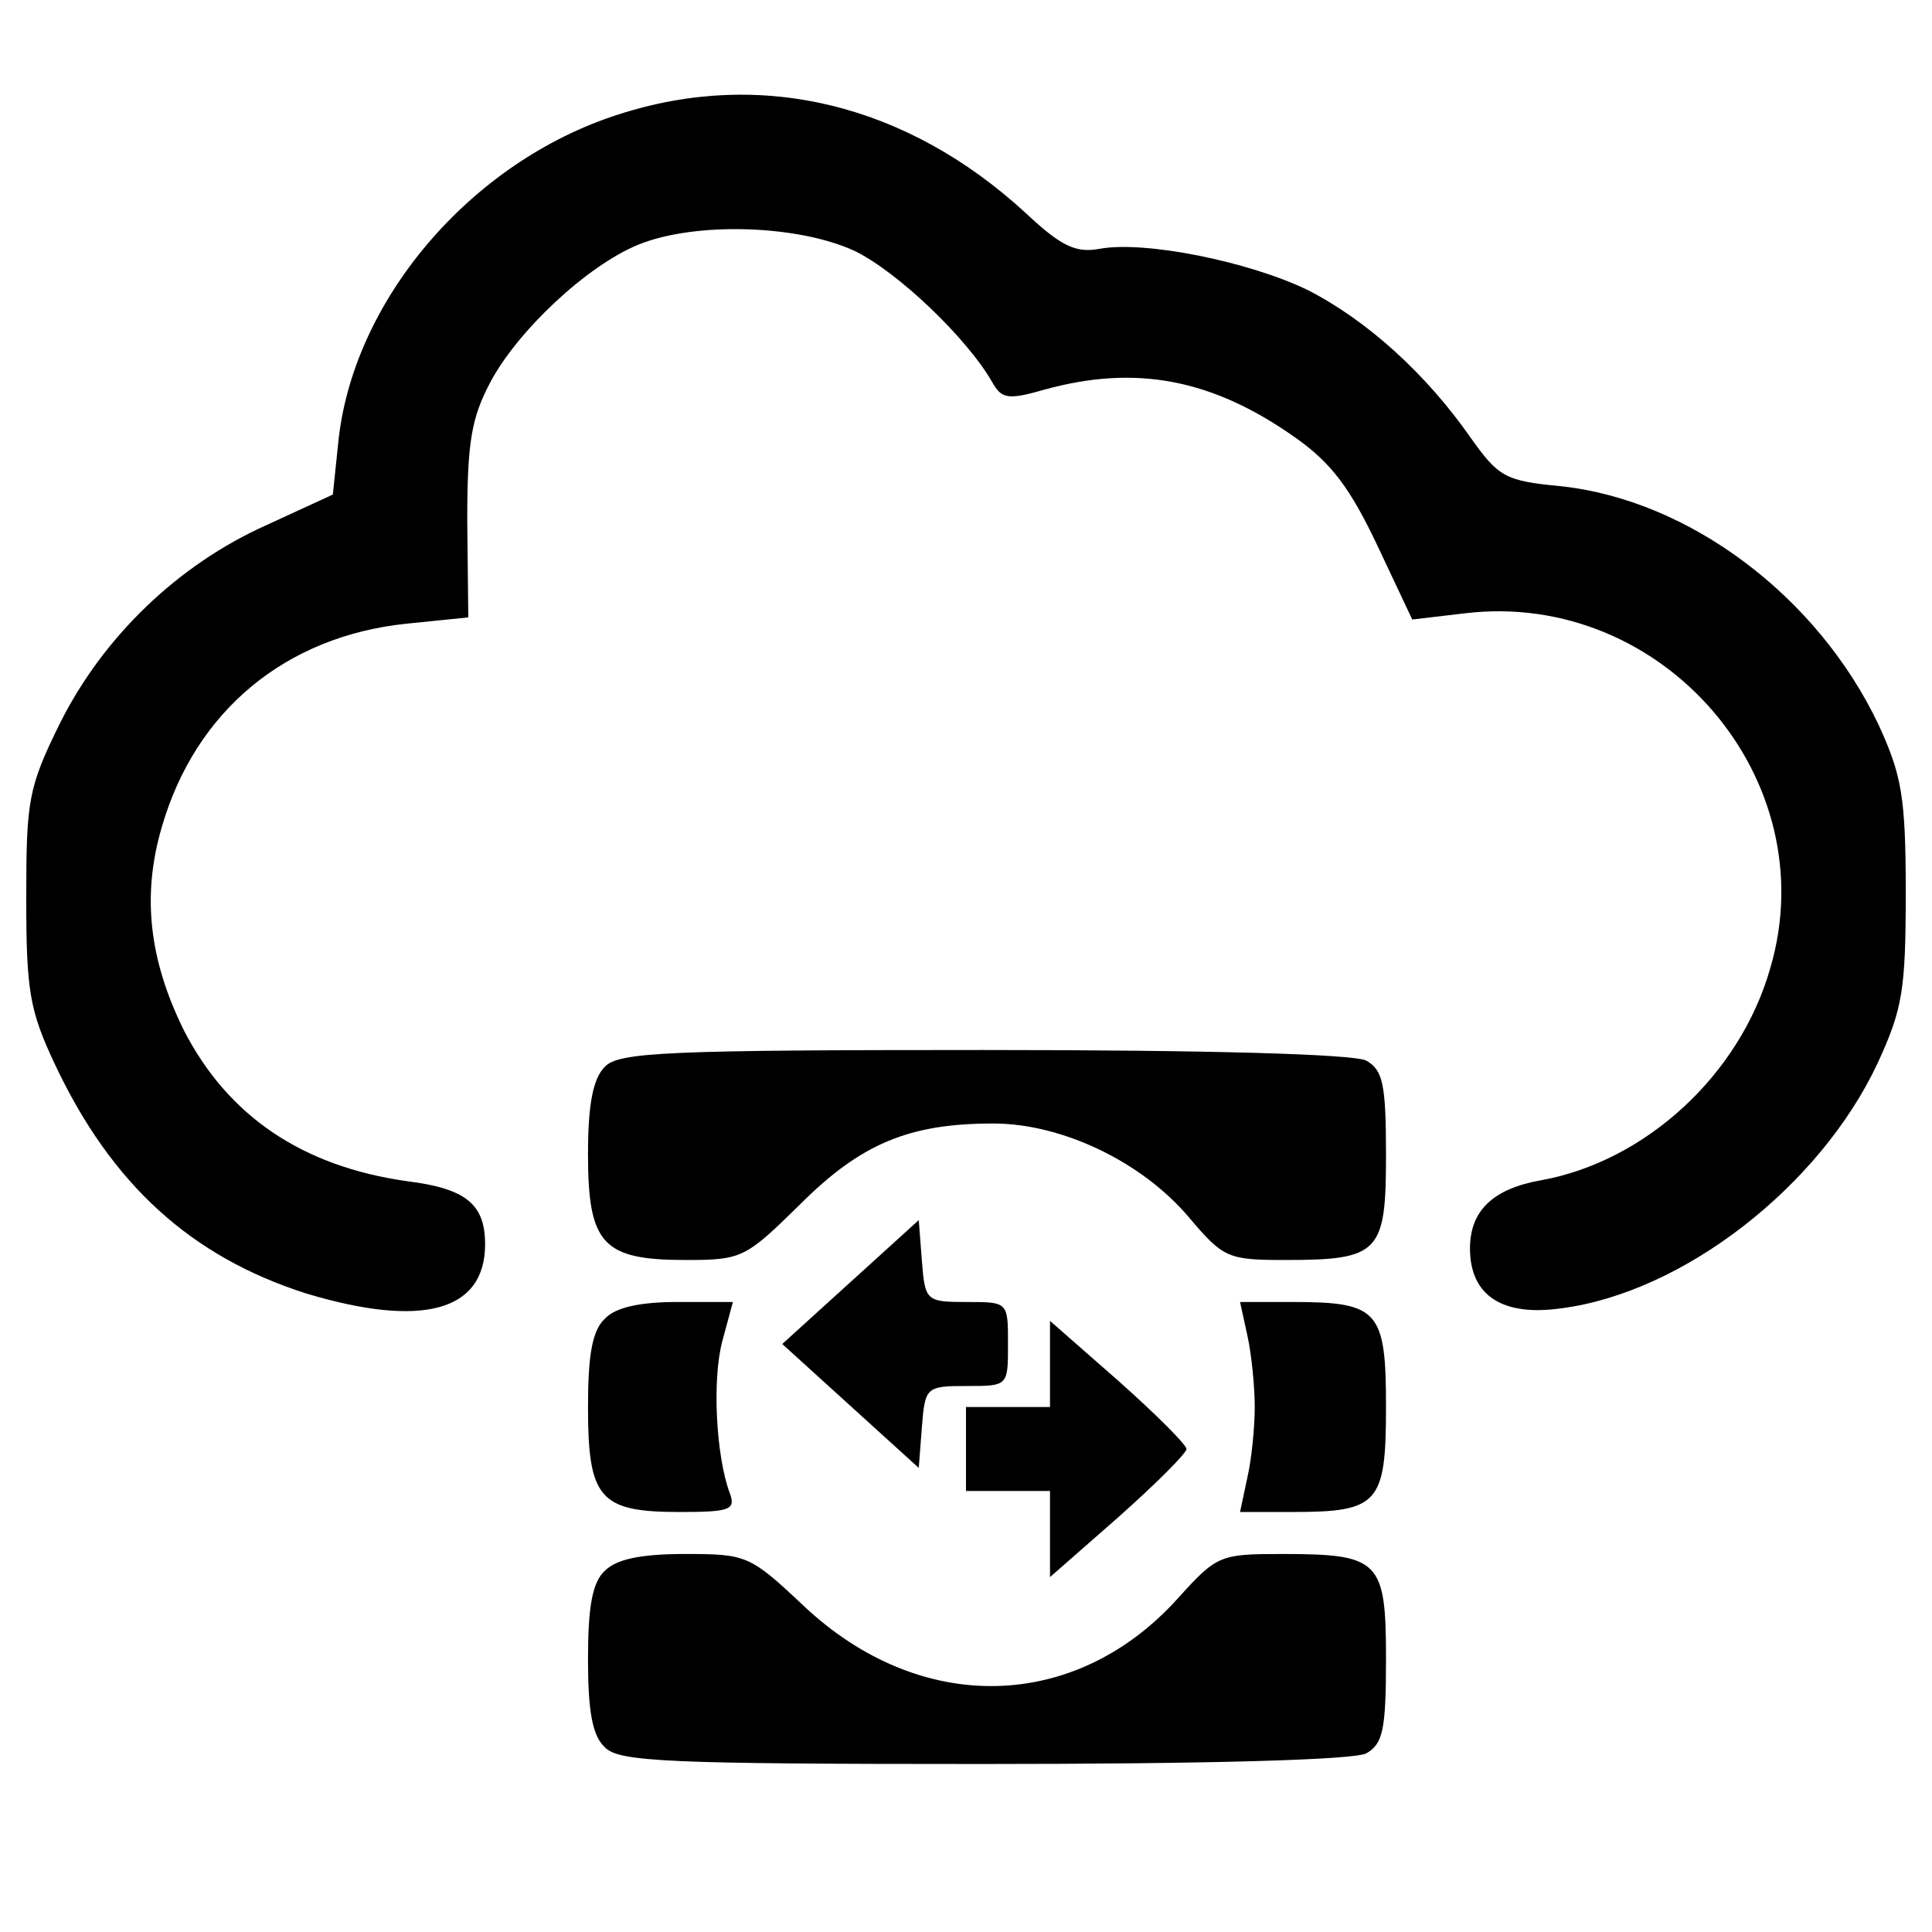 <?xml version="1.0" standalone="no"?>
<!DOCTYPE svg PUBLIC "-//W3C//DTD SVG 20010904//EN"
 "http://www.w3.org/TR/2001/REC-SVG-20010904/DTD/svg10.dtd">
<svg version="1.0" xmlns="http://www.w3.org/2000/svg"
 width="184pt" height="184pt" viewBox="0 0 184 184"
 preserveAspectRatio="xMidYMid meet">
<g transform="translate(0,184) scale(0.1,-0.1)"
fill="#000000" stroke="none">
<path d="M589 1731 c-141 -45 -254 -178 -267 -314 l-5 -48 -63 -29 c-85 -38
-156 -107 -197 -189 -30 -61 -32 -73 -32 -166 0 -88 3 -107 27 -158 54 -115
130 -184 240 -219 110 -33 170 -17 170 47 0 38 -18 53 -74 60 -100 14 -171 62
-213 144 -33 67 -40 128 -21 193 32 111 118 182 233 194 l59 6 -1 92 c0 75 4
98 22 132 26 49 92 111 141 131 54 22 152 19 206 -6 41 -20 107 -83 131 -125
9 -16 15 -17 50 -7 87 24 160 10 239 -46 34 -24 52 -48 78 -103 l33 -70 51 6
c188 22 343 -158 290 -338 -29 -102 -119 -184 -218 -202 -46 -8 -68 -29 -68
-65 0 -45 31 -65 87 -57 116 15 246 116 301 233 24 52 27 70 27 163 0 92 -4
112 -26 160 -58 122 -180 214 -303 227 -53 5 -59 9 -86 47 -42 60 -98 111
-155 140 -56 27 -155 47 -198 39 -22 -4 -36 2 -70 34 -113 104 -252 138 -388
94z"/>
<path d="M576 824 c-11 -11 -16 -35 -16 -83 0 -86 14 -101 93 -101 54 0 57 2
109 53 58 58 104 77 184 77 65 0 141 -36 186 -89 33 -39 37 -41 92 -41 90 0
96 7 96 100 0 68 -3 81 -19 90 -13 6 -146 10 -365 10 -300 0 -347 -2 -360 -16z"/>
<path d="M810 619 l-65 -59 65 -59 65 -59 3 39 c3 38 4 39 43 39 39 0 39 0 39
40 0 40 0 40 -39 40 -39 0 -40 1 -43 39 l-3 39 -65 -59z"/>
<path d="M576 584 c-12 -11 -16 -35 -16 -84 0 -87 11 -100 87 -100 48 0 54 2
48 18 -13 35 -17 108 -7 145 l10 37 -53 0 c-35 0 -59 -5 -69 -16z"/>
<path d="M1188 568 c4 -18 7 -49 7 -68 0 -19 -3 -50 -7 -67 l-7 -33 50 0 c82
0 89 8 89 100 0 92 -7 100 -89 100 l-50 0 7 -32z"/>
<path d="M1000 541 l0 -41 -40 0 -40 0 0 -40 0 -40 40 0 40 0 0 -41 0 -41 65
57 c36 32 65 61 65 65 0 4 -29 33 -65 65 l-65 57 0 -41z"/>
<path d="M576 344 c-12 -11 -16 -35 -16 -84 0 -49 4 -73 16 -84 13 -14 60 -16
360 -16 219 0 352 4 365 10 16 9 19 22 19 90 0 94 -6 100 -99 100 -59 0 -62
-1 -99 -42 -98 -109 -246 -112 -357 -7 -51 48 -54 49 -113 49 -42 0 -65 -5
-76 -16z"/>
</g>
</svg>
